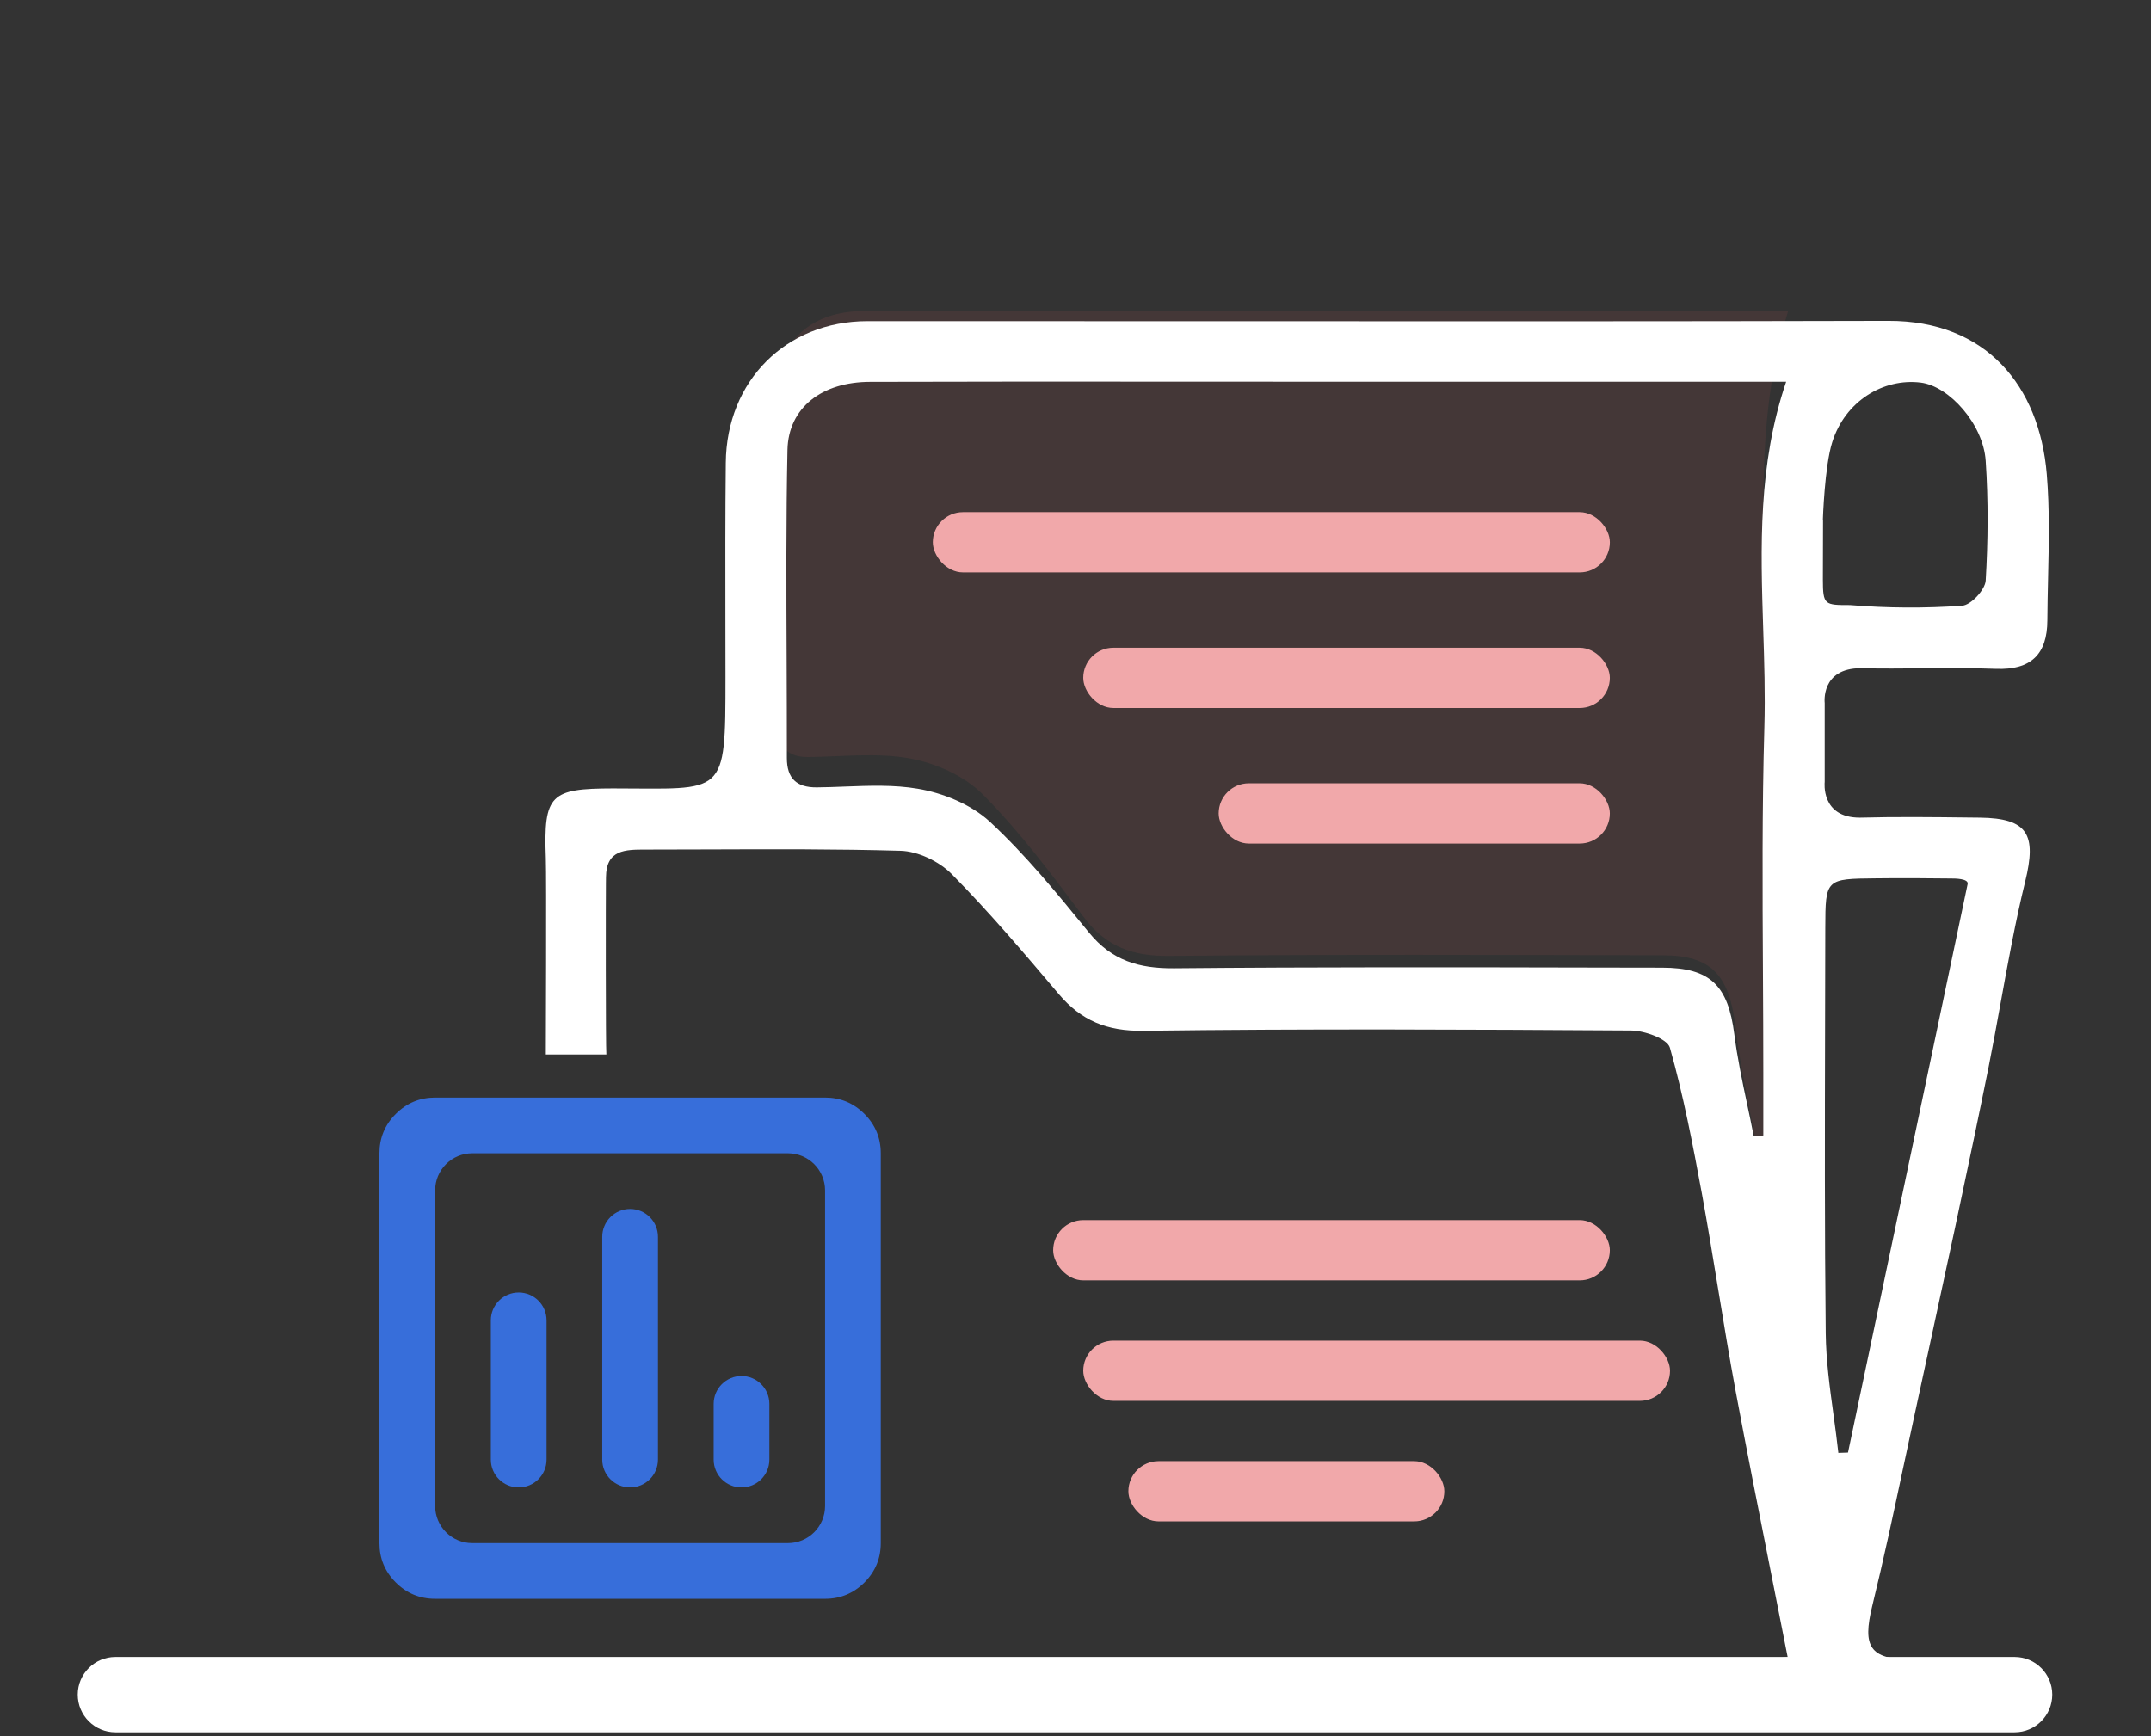 <svg viewBox="0 0 83 67" fill="white" xmlns="http://www.w3.org/2000/svg">
<rect x="0" y="0" width="83" height="67" fill="#333333" stroke="none"/>
<path d="M67.732 44C67.474 42.562 67.145 41.136 66.975 39.685C66.735 37.64 66.06 36.873 64.158 36.867C57.814 36.854 51.47 36.828 45.126 36.892C43.753 36.905 42.697 36.573 41.81 35.384C40.584 33.748 39.352 32.098 37.931 30.667C37.209 29.938 36.118 29.459 35.126 29.273C33.847 29.037 32.497 29.203 31.182 29.216C30.396 29.222 30.02 28.832 30.02 27.969C30.02 23.61 29.962 19.257 30.044 14.898C30.079 13.095 31.394 12.015 33.272 12.009C38.589 11.99 43.911 12.009 49.228 12.002C55.232 12.002 61.236 12.002 67.234 12.002C67.762 12.002 68.29 12.002 69 12.002C67.457 16.943 68.278 21.833 68.149 26.659C68.02 31.542 68.114 36.432 68.108 41.322C68.108 42.21 68.108 43.099 68.108 43.987C67.985 43.987 67.856 43.994 67.732 44Z" fill="#E5635C" fill-opacity="0.1"/>
<path fill-rule="evenodd" clip-rule="evenodd" d="M21.062 40.694C21.062 40.694 21.089 33.802 21.062 33.113C20.969 30.654 21.248 30.433 23.646 30.427C27.991 30.427 27.994 30.811 27.994 26.125C27.994 25.374 27.993 24.622 27.991 23.871C27.988 21.867 27.984 19.863 28.006 17.859C28.035 14.696 30.334 12.4 33.463 12.394C38.097 12.392 42.733 12.394 47.368 12.397C55.867 12.401 64.367 12.405 72.864 12.383C76.638 12.371 78.693 14.894 78.978 18.295C79.09 19.636 79.059 20.989 79.028 22.342C79.016 22.877 79.004 23.412 79.001 23.945C78.995 25.248 78.374 25.864 77.015 25.812C76.072 25.777 75.127 25.785 74.182 25.793C73.388 25.8 72.594 25.807 71.802 25.788C70.246 25.788 70.409 27.131 70.409 27.131V30.177C70.409 30.177 70.246 31.555 71.761 31.555C73.177 31.518 74.592 31.534 76.008 31.551C76.137 31.552 76.265 31.554 76.394 31.555C78.258 31.578 78.589 32.212 78.147 34.014C77.768 35.561 77.483 37.133 77.198 38.703C77.047 39.535 76.896 40.367 76.731 41.194C76.375 42.969 75.999 44.741 75.623 46.511C75.551 46.851 75.479 47.191 75.407 47.531C75.077 49.073 74.743 50.613 74.408 52.154C74.224 53 74.04 53.846 73.857 54.693C73.717 55.336 73.58 55.98 73.442 56.624C73.061 58.414 72.679 60.205 72.243 61.983C71.86 63.553 72.144 64.029 73.741 64.052C74.14 64.058 74.541 64.047 74.943 64.036C75.803 64.013 76.662 63.989 77.497 64.128C78.084 64.227 78.919 64.895 79.018 65.424C79.198 66.418 78.234 66.424 77.497 66.424C76.16 66.424 74.822 66.425 73.484 66.425C66.131 66.426 58.777 66.428 51.419 66.384C51.045 66.384 50.674 66.13 50.303 65.876C50.133 65.76 49.963 65.644 49.794 65.552C49.943 65.411 50.088 65.263 50.233 65.116C50.589 64.754 50.944 64.392 51.361 64.128C51.587 63.988 51.918 64.017 52.247 64.046C52.382 64.058 52.517 64.07 52.644 64.07H67.129C67.512 64.07 67.895 64.04 68.33 64.007C68.534 63.991 68.749 63.974 68.981 63.959C68.765 62.862 68.551 61.779 68.338 60.707C67.868 58.336 67.407 56.013 66.972 53.687C66.73 52.38 66.514 51.066 66.298 49.753C66.095 48.514 65.891 47.276 65.666 46.042C65.317 44.159 64.957 42.275 64.435 40.432C64.336 40.089 63.459 39.776 62.943 39.77C56.667 39.729 50.386 39.7 44.11 39.781C42.717 39.799 41.724 39.392 40.853 38.363C39.518 36.787 38.177 35.206 36.725 33.735C36.243 33.247 35.425 32.852 34.746 32.834C32.286 32.764 29.823 32.773 27.358 32.782C26.537 32.785 25.715 32.788 24.894 32.788C24.133 32.788 23.39 32.788 23.384 33.852C23.384 33.936 23.382 34.021 23.381 34.106C23.375 34.368 23.37 40.447 23.398 40.694H21.062ZM68.04 43.822C67.918 43.827 67.79 43.833 67.668 43.833C67.59 43.43 67.504 43.027 67.419 42.625C67.227 41.723 67.036 40.822 66.92 39.909C66.682 38.049 66.008 37.345 64.133 37.345C63.349 37.344 62.564 37.342 61.78 37.341C56.288 37.329 50.797 37.318 45.306 37.369C43.953 37.38 42.902 37.072 42.026 35.997L41.998 35.963C40.794 34.486 39.577 32.993 38.188 31.706C37.468 31.044 36.389 30.602 35.413 30.439C34.496 30.283 33.543 30.32 32.592 30.356C32.231 30.37 31.87 30.384 31.512 30.387C30.734 30.392 30.363 30.038 30.363 29.253C30.364 27.967 30.359 26.681 30.354 25.395C30.342 22.717 30.331 20.039 30.386 17.365C30.421 15.725 31.721 14.737 33.579 14.737C37.336 14.725 41.096 14.727 44.855 14.729C46.358 14.73 47.861 14.731 49.364 14.731H68.922C67.833 17.939 67.935 21.119 68.036 24.276C68.077 25.541 68.117 26.803 68.081 28.061C67.99 31.221 68.008 34.385 68.026 37.549C68.033 38.831 68.04 40.114 68.04 41.397V43.822ZM71.308 56.059L70.943 56.071L70.937 56.082C70.883 55.586 70.815 55.091 70.748 54.597C70.604 53.55 70.461 52.505 70.449 51.455C70.405 47.481 70.415 43.504 70.424 39.529C70.427 38.288 70.43 37.046 70.432 35.805C70.438 33.916 70.449 33.916 72.394 33.898C73.358 33.886 74.322 33.892 75.285 33.904C75.425 33.904 75.969 33.904 75.924 34.119C74.385 41.426 72.847 48.74 71.308 56.059ZM70.339 22.37C70.339 21.219 70.345 20.05 70.345 20.05H70.339C70.339 20.05 70.403 18.004 70.699 17.068C71.198 15.475 72.679 14.586 74.118 14.766C75.216 14.905 76.528 16.37 76.621 17.783C76.725 19.324 76.713 20.876 76.621 22.411C76.597 22.765 76.052 23.352 75.715 23.376C74.275 23.48 72.818 23.469 71.384 23.352C70.409 23.352 70.339 23.352 70.339 22.37Z"/>
<path d="M3 65.401C3 64.598 3.651 63.948 4.453 63.948H77.737C78.539 63.948 79.19 64.598 79.19 65.401C79.19 66.204 78.539 66.855 77.737 66.855H4.453C3.651 66.855 3 66.204 3 65.401Z"/>
<rect x="40.638" y="47.088" width="21.48" height="2.325" rx="1.163" fill="#F1A8AA"/>
<rect x="35.994" y="19.766" width="26.125" height="2.325" rx="1.163" fill="#F1A8AA"/>
<rect x="41.799" y="24.998" width="20.319" height="2.325" rx="1.163" fill="#F1A8AA"/>
<rect x="47.024" y="30.23" width="15.094" height="2.325" rx="1.163" fill="#F1A8AA"/>
<rect x="41.799" y="51.74" width="22.641" height="2.325" rx="1.163" fill="#F1A8AA"/>
<rect x="43.541" y="56.39" width="12.191" height="2.325" rx="1.163" fill="#F1A8AA"/>
<rect x="14.641" y="42.358" width="19.346" height="19.346" rx="2.866" fill="transparent"/>
<path d="M18.94 56.33C18.94 56.923 19.421 57.404 20.015 57.404C20.608 57.404 21.09 56.923 21.09 56.33V50.956C21.09 50.362 20.608 49.881 20.015 49.881C19.421 49.881 18.94 50.362 18.94 50.956V56.33ZM23.239 56.33C23.239 56.923 23.72 57.404 24.314 57.404C24.907 57.404 25.389 56.923 25.389 56.33V47.732C25.389 47.138 24.907 46.657 24.314 46.657C23.72 46.657 23.239 47.138 23.239 47.732V56.33ZM27.538 56.33C27.538 56.923 28.019 57.404 28.613 57.404C29.206 57.404 29.688 56.923 29.688 56.33V54.18C29.688 53.587 29.206 53.105 28.613 53.105C28.019 53.105 27.538 53.587 27.538 54.18V56.33ZM16.791 61.703C16.199 61.703 15.693 61.493 15.272 61.073C14.851 60.651 14.641 60.145 14.641 59.554V44.508C14.641 43.916 14.851 43.41 15.272 42.989C15.693 42.568 16.199 42.358 16.791 42.358H31.837C32.428 42.358 32.934 42.568 33.356 42.989C33.776 43.41 33.986 43.916 33.986 44.508V59.554C33.986 60.145 33.776 60.651 33.356 61.073C32.934 61.493 32.428 61.703 31.837 61.703H16.791ZM16.791 58.121C16.791 58.912 17.432 59.554 18.224 59.554H30.404C31.195 59.554 31.837 58.912 31.837 58.121V45.941C31.837 45.149 31.195 44.508 30.404 44.508H18.224C17.432 44.508 16.791 45.149 16.791 45.941V58.121Z" fill="#376EDA"/>
</svg>
